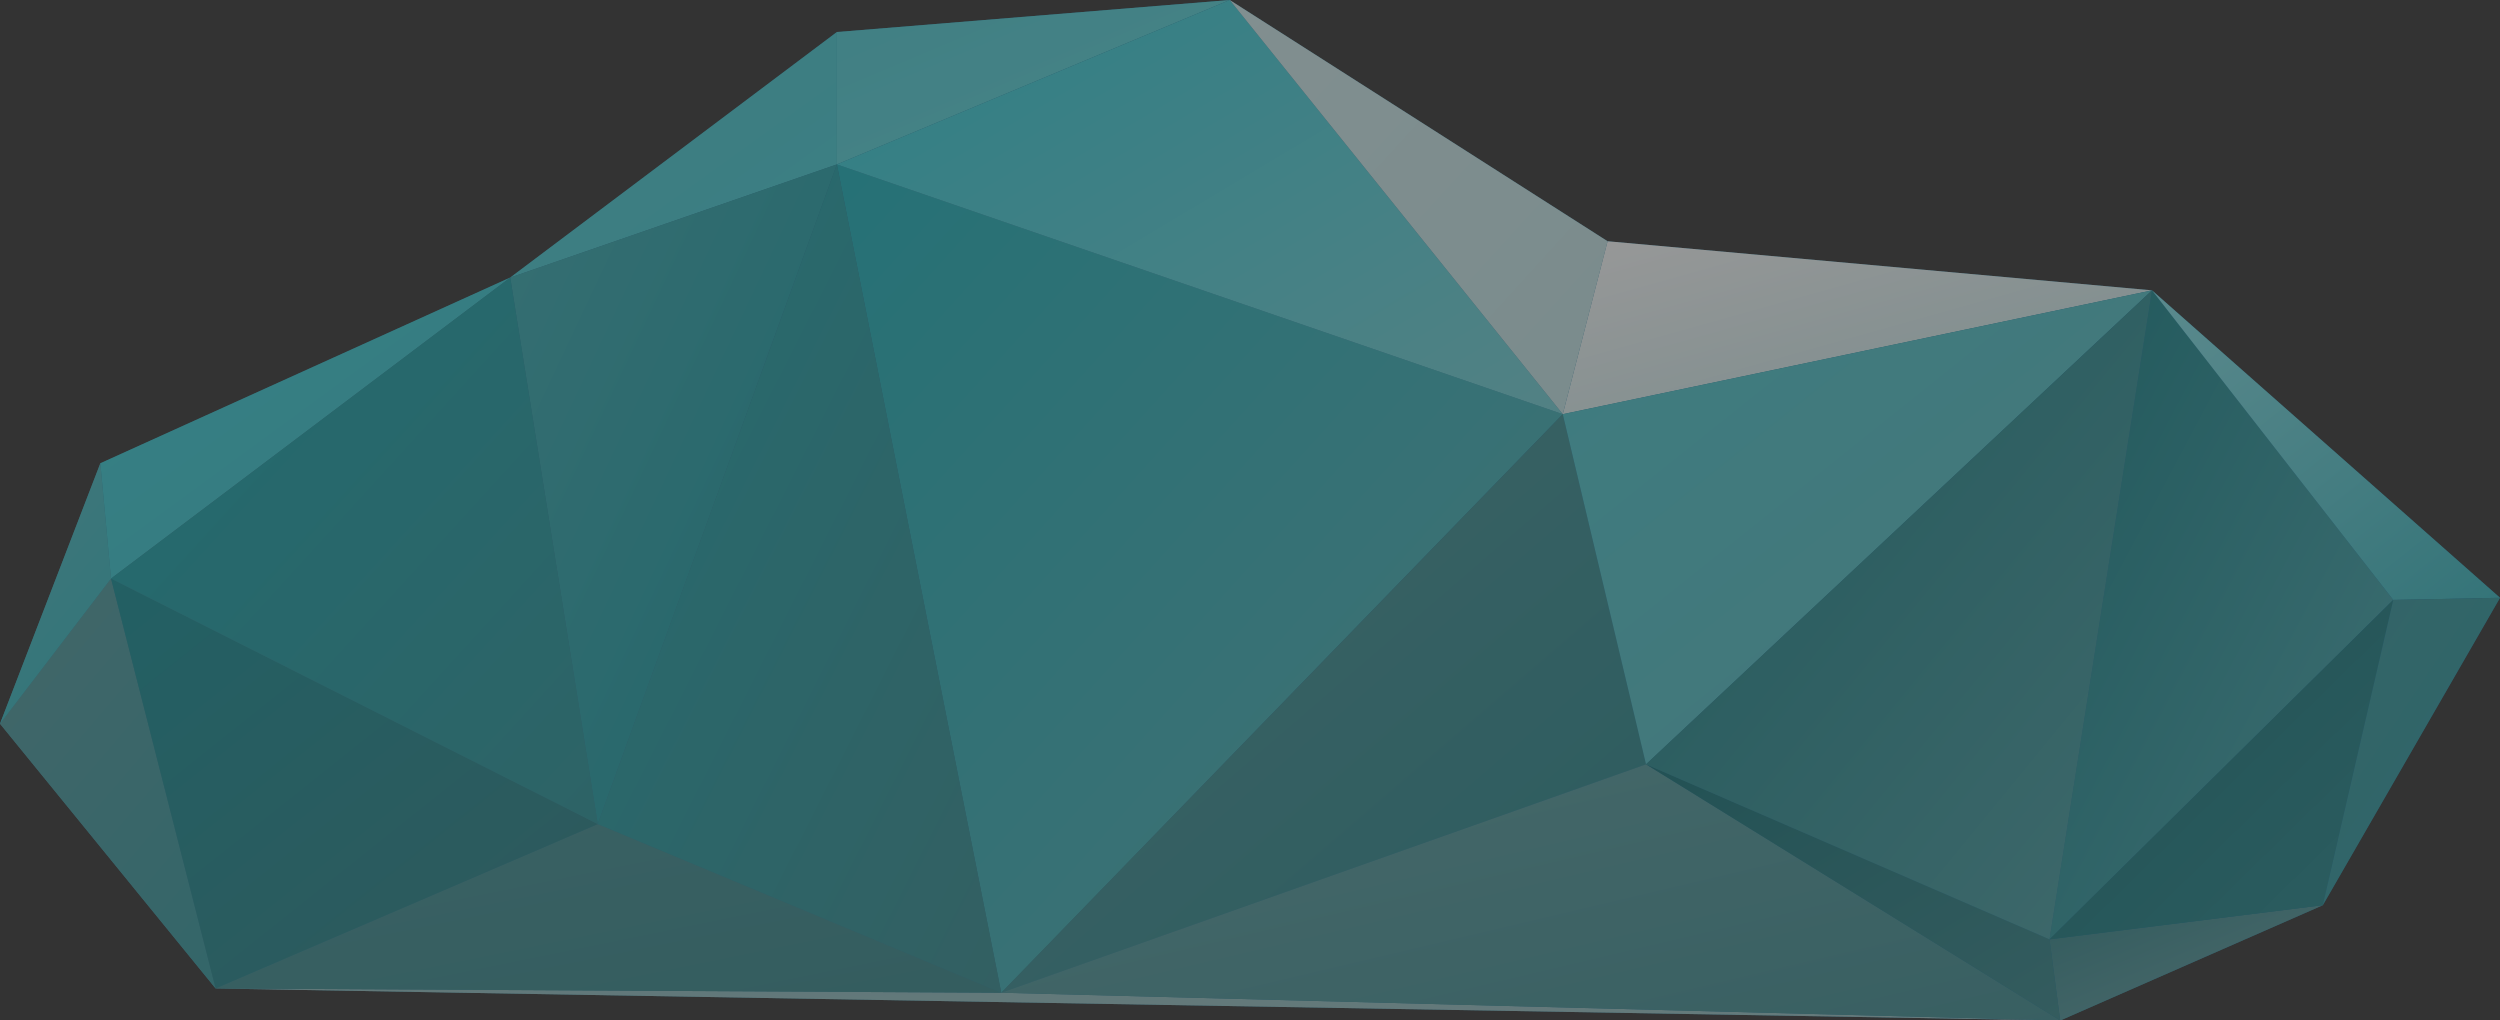 <?xml version="1.0" encoding="utf-8"?>
<!-- Generator: Adobe Illustrator 23.0.1, SVG Export Plug-In . SVG Version: 6.00 Build 0)  -->
<svg version="1.1" id="圖層_1" xmlns="http://www.w3.org/2000/svg" xmlns:xlink="http://www.w3.org/1999/xlink" x="0px" y="0px"
	 viewBox="0 0 117.1 47.8" style="enable-background:new 0 0 117.1 47.8;" xml:space="preserve">
<rect x="0" y="0" width="117.1" height="47.8" fill="#333333" stroke="none"/>
<style type="text/css">
	.st0{opacity:0.5;}
	.st1{fill:url(#SVGID_1_);}
	.st2{fill:url(#triangle36_1_);}
	.st3{fill:url(#triangle36-2_1_);}
	.st4{fill:url(#triangle36-3_1_);}
	.st5{fill:url(#triangle36-4_1_);}
	.st6{fill:url(#triangle36-5_1_);}
	.st7{fill:url(#triangle36-6_1_);}
	.st8{fill:url(#triangle36-7_1_);}
	.st9{fill:url(#triangle36-8_1_);}
	.st10{fill:url(#triangle36-9_1_);}
	.st11{fill:url(#triangle36-10_1_);}
	.st12{fill:url(#triangle36-11_1_);}
	.st13{fill:url(#triangle36-12_1_);}
	.st14{fill:url(#triangle36-13_1_);}
	.st15{fill:url(#triangle36-14_1_);}
	.st16{fill:url(#triangle36-15_1_);}
	.st17{fill:url(#triangle36-16_1_);}
	.st18{fill:url(#triangle36-17_1_);}
	.st19{fill:url(#triangle36-18_1_);}
	.st20{fill:url(#triangle36-19_1_);}
	.st21{fill:url(#triangle36-20_1_);}
	.st22{fill:url(#triangle36-21_1_);}
	.st23{fill:url(#triangle36-22_1_);}
	.st24{fill:url(#triangle36-23_1_);}
	.st25{fill:url(#triangle36-24_1_);}
	.st26{fill:url(#triangle36-25_1_);}
</style>
<title>資產 1</title>
<g>
	<g id="obj">
		<g class="st0">
			
				<linearGradient id="SVGID_1_" gradientUnits="userSpaceOnUse" x1="-16.678" y1="-55.492" x2="100.962" y2="62.138" gradientTransform="matrix(1 0 0 -1 0 50)">
				<stop  offset="0" style="stop-color:#519A9E"/>
				<stop  offset="1" style="stop-color:#066C98"/>
			</linearGradient>
			<polygon class="st1" points="100.8,13.6 75.3,11.3 57.6,0 39.2,1.5 23.9,13 4.7,21.7 0,33.9 10.1,46.3 96.5,47.8 108.8,42.4 
				117.1,28 			"/>
			
				<linearGradient id="triangle36_1_" gradientUnits="userSpaceOnUse" x1="-1109.08" y1="307.546" x2="-1108.82" y2="307.796" gradientTransform="matrix(338 0 0 6 374883.781 -1799.09)">
				<stop  offset="0" style="stop-color:#8EBDC0"/>
				<stop  offset="1" style="stop-color:#98C2C4"/>
			</linearGradient>
			<polygon id="triangle36" class="st2" points="10.1,46.3 46.9,46.5 96.5,47.8 			"/>
			
				<linearGradient id="triangle36-2_1_" gradientUnits="userSpaceOnUse" x1="-1100.169" y1="280.454" x2="-1099.909" y2="280.714" gradientTransform="matrix(50 0 0 21 55104.41 -5847.22)">
				<stop  offset="0" style="stop-color:#2F8287"/>
				<stop  offset="1" style="stop-color:#6AA5A9"/>
			</linearGradient>
			<polygon id="triangle36-2" class="st3" points="96,44 108.8,42.4 96.5,47.8 			"/>
			
				<linearGradient id="triangle36-3_1_" gradientUnits="userSpaceOnUse" x1="-1098.556" y1="276.927" x2="-1098.306" y2="277.187" gradientTransform="matrix(60 0 0 45 65937.531 -12460.221)">
				<stop  offset="0" style="stop-color:#4DC7CE"/>
				<stop  offset="1" style="stop-color:#42CCD5"/>
			</linearGradient>
			<polygon id="triangle36-3" class="st4" points="23.9,13 39.2,1.5 39.2,7.7 			"/>
			
				<linearGradient id="triangle36-4_1_" gradientUnits="userSpaceOnUse" x1="-1101.336" y1="281.106" x2="-1101.086" y2="281.356" gradientTransform="matrix(72 0 0 30 79335.672 -8433.09)">
				<stop  offset="0" style="stop-color:#4ECCD4"/>
				<stop  offset="1" style="stop-color:#5DD6DD"/>
			</linearGradient>
			<polygon id="triangle36-4" class="st5" points="39.2,1.5 57.6,0 39.2,7.7 			"/>
			
				<linearGradient id="triangle36-5_1_" gradientUnits="userSpaceOnUse" x1="-1097.905" y1="272.716" x2="-1097.695" y2="272.926" gradientTransform="matrix(64 0 0 75 70265.578 -20426.481)">
				<stop  offset="0" style="stop-color:#529A9E"/>
				<stop  offset="1" style="stop-color:#3499A0"/>
			</linearGradient>
			<polygon id="triangle36-5" class="st6" points="0,33.9 10.1,46.3 5.2,27.1 			"/>
			
				<linearGradient id="triangle36-6_1_" gradientUnits="userSpaceOnUse" x1="-1092.266" y1="274.664" x2="-1091.986" y2="274.944" gradientTransform="matrix(45 0 0 52 49146.852 -14263.35)">
				<stop  offset="0" style="stop-color:#60BBC1"/>
				<stop  offset="1" style="stop-color:#2AB9C3"/>
			</linearGradient>
			<polygon id="triangle36-6" class="st7" points="0,33.9 4.7,21.7 5.2,27.1 			"/>
			
				<linearGradient id="triangle36-7_1_" gradientUnits="userSpaceOnUse" x1="-1100.402" y1="274.856" x2="-1100.152" y2="275.106" gradientTransform="matrix(75 0 0 55 82535.211 -15103.98)">
				<stop  offset="0" style="stop-color:#36CFD9"/>
				<stop  offset="1" style="stop-color:#3EC1C9"/>
			</linearGradient>
			<polygon id="triangle36-7" class="st8" points="4.7,21.7 23.9,13 5.2,27.1 			"/>
			
				<linearGradient id="triangle36-8_1_" gradientUnits="userSpaceOnUse" x1="-1102.541" y1="271.656" x2="-1102.281" y2="271.916" gradientTransform="matrix(63 0 0 119 69554.07 -32310)">
				<stop  offset="0" style="stop-color:#107E85"/>
				<stop  offset="1" style="stop-color:#4CADB4"/>
			</linearGradient>
			<polygon id="triangle36-8" class="st9" points="96,44 100.8,13.6 112.1,28.1 			"/>
			
				<linearGradient id="triangle36-9_1_" gradientUnits="userSpaceOnUse" x1="-1102.511" y1="273.47" x2="-1102.251" y2="273.73" gradientTransform="matrix(63 0 0 62 69554.07 -16927.1)">
				<stop  offset="0" style="stop-color:#106F75"/>
				<stop  offset="1" style="stop-color:#26898F"/>
			</linearGradient>
			<polygon id="triangle36-9" class="st10" points="96,44 108.8,42.4 112.1,28.1 			"/>
			
				<linearGradient id="triangle36-10_1_" gradientUnits="userSpaceOnUse" x1="-1103.854" y1="274.645" x2="-1103.604" y2="274.895" gradientTransform="matrix(72 0 0 57 79576.672 -15639.73)">
				<stop  offset="0" style="stop-color:#82E0E7"/>
				<stop  offset="1" style="stop-color:#32B3BC"/>
			</linearGradient>
			<polygon id="triangle36-10" class="st11" points="100.8,13.6 117.1,28 112.1,28.1 			"/>
			
				<linearGradient id="triangle36-11_1_" gradientUnits="userSpaceOnUse" x1="-1098.605" y1="273.625" x2="-1098.345" y2="273.885" gradientTransform="matrix(41 0 0 61 45150.812 -16663.231)">
				<stop  offset="0" style="stop-color:#37959B"/>
				<stop  offset="1" style="stop-color:#269BA3"/>
			</linearGradient>
			<polygon id="triangle36-11" class="st12" points="108.8,42.4 117.1,28 112.1,28.1 			"/>
			
				<linearGradient id="triangle36-12_1_" gradientUnits="userSpaceOnUse" x1="-1106.007" y1="271.143" x2="-1105.757" y2="271.403" gradientTransform="matrix(133 0 0 152 147137.875 -41205.883)">
				<stop  offset="0" style="stop-color:#18B0B9"/>
				<stop  offset="1" style="stop-color:#55B0B5"/>
			</linearGradient>
			<polygon id="triangle36-12" class="st13" points="39.2,7.7 46.9,46.5 73.2,19.4 			"/>
			
				<linearGradient id="triangle36-13_1_" gradientUnits="userSpaceOnUse" x1="-1105.996" y1="273.694" x2="-1105.736" y2="273.944" gradientTransform="matrix(133 0 0 76 147137.875 -20801.359)">
				<stop  offset="0" style="stop-color:#2BCDD8"/>
				<stop  offset="1" style="stop-color:#72D0D6"/>
			</linearGradient>
			<polygon id="triangle36-13" class="st14" points="39.2,7.7 57.6,0 73.2,19.4 			"/>
			
				<linearGradient id="triangle36-14_1_" gradientUnits="userSpaceOnUse" x1="-1101.652" y1="273.685" x2="-1101.402" y2="273.935" gradientTransform="matrix(69 0 0 76 76073.141 -20801.359)">
				<stop  offset="0" style="stop-color:#D0EBED"/>
				<stop  offset="1" style="stop-color:#C2E5E7"/>
			</linearGradient>
			<polygon id="triangle36-14" class="st15" points="57.6,0 75.3,11.3 73.2,19.4 			"/>
			
				<linearGradient id="triangle36-15_1_" gradientUnits="userSpaceOnUse" x1="-1105.663" y1="279.33" x2="-1105.413" y2="279.59" gradientTransform="matrix(108 0 0 32 119483.094 -8926.84)">
				<stop  offset="0" style="stop-color:#FEFEFE"/>
				<stop  offset="1" style="stop-color:#C0E5E7"/>
			</linearGradient>
			<polygon id="triangle36-15" class="st16" points="75.3,11.3 100.8,13.6 73.2,19.4 			"/>
			
				<linearGradient id="triangle36-16_1_" gradientUnits="userSpaceOnUse" x1="-1105.865" y1="277.112" x2="-1105.615" y2="277.372" gradientTransform="matrix(144 0 0 31 159250.5 -8550.971)">
				<stop  offset="0" style="stop-color:#429095"/>
				<stop  offset="1" style="stop-color:#35878B"/>
			</linearGradient>
			<polygon id="triangle36-16" class="st17" points="10.1,46.3 46.9,46.5 28,38.6 			"/>
			
				<linearGradient id="triangle36-17_1_" gradientUnits="userSpaceOnUse" x1="-1098.547" y1="271.707" x2="-1098.287" y2="271.957" gradientTransform="matrix(60 0 0 121 65937.531 -32870.75)">
				<stop  offset="0" style="stop-color:#3AABB2"/>
				<stop  offset="1" style="stop-color:#1298A1"/>
			</linearGradient>
			<polygon id="triangle36-17" class="st18" points="23.9,13 39.2,7.7 28,38.6 			"/>
			
				<linearGradient id="triangle36-18_1_" gradientUnits="userSpaceOnUse" x1="-1101.182" y1="271.153" x2="-1100.932" y2="271.413" gradientTransform="matrix(74 0 0 152 81514.688 -41205.883)">
				<stop  offset="0" style="stop-color:#18A6AE"/>
				<stop  offset="1" style="stop-color:#338C91"/>
			</linearGradient>
			<polygon id="triangle36-18" class="st19" points="39.2,7.7 46.9,46.5 28,38.6 			"/>
			
				<linearGradient id="triangle36-19_1_" gradientUnits="userSpaceOnUse" x1="-1102.19" y1="272.737" x2="-1101.94" y2="272.997" gradientTransform="matrix(89 0 0 75 98098.375 -20426.481)">
				<stop  offset="0" style="stop-color:#128D95"/>
				<stop  offset="1" style="stop-color:#2B7F85"/>
			</linearGradient>
			<polygon id="triangle36-19" class="st20" points="5.2,27.1 10.1,46.3 28,38.6 			"/>
			
				<linearGradient id="triangle36-20_1_" gradientUnits="userSpaceOnUse" x1="-1102.15" y1="272.15" x2="-1101.9" y2="272.4" gradientTransform="matrix(89 0 0 100 98098.375 -27203.371)">
				<stop  offset="0" style="stop-color:#13A4AD"/>
				<stop  offset="1" style="stop-color:#28949A"/>
			</linearGradient>
			<polygon id="triangle36-20" class="st21" points="5.2,27.1 23.9,13 28,38.6 			"/>
			
				<linearGradient id="triangle36-21_1_" gradientUnits="userSpaceOnUse" x1="-1105.501" y1="271.807" x2="-1105.251" y2="272.067" gradientTransform="matrix(118 0 0 106 130495.211 -28791.621)">
				<stop  offset="0" style="stop-color:#4A9498"/>
				<stop  offset="1" style="stop-color:#25858B"/>
			</linearGradient>
			<polygon id="triangle36-21" class="st22" points="46.9,46.5 73.2,19.4 77.1,35.8 			"/>
			
				<linearGradient id="triangle36-22_1_" gradientUnits="userSpaceOnUse" x1="-1107.869" y1="274.478" x2="-1107.619" y2="274.738" gradientTransform="matrix(194 0 0 47 214970.094 -12863.971)">
				<stop  offset="0" style="stop-color:#5A9FA2"/>
				<stop  offset="1" style="stop-color:#3E8C91"/>
			</linearGradient>
			<polygon id="triangle36-22" class="st23" points="46.9,46.5 96.5,47.8 77.1,35.8 			"/>
			
				<linearGradient id="triangle36-23_1_" gradientUnits="userSpaceOnUse" x1="-1105.641" y1="272.626" x2="-1105.381" y2="272.886" gradientTransform="matrix(108 0 0 87 119483.094 -23705.99)">
				<stop  offset="0" style="stop-color:#4AC7CE"/>
				<stop  offset="1" style="stop-color:#57B8BE"/>
			</linearGradient>
			<polygon id="triangle36-23" class="st24" points="73.2,19.4 100.8,13.6 77.1,35.8 			"/>
			
				<linearGradient id="triangle36-24_1_" gradientUnits="userSpaceOnUse" x1="-1103.302" y1="274.448" x2="-1103.052" y2="274.698" gradientTransform="matrix(76 0 0 47 83929.719 -12863.971)">
				<stop  offset="0" style="stop-color:#127076"/>
				<stop  offset="1" style="stop-color:#35858A"/>
			</linearGradient>
			<polygon id="triangle36-24" class="st25" points="96,44 96.5,47.8 77.1,35.8 			"/>
			
				<linearGradient id="triangle36-25_1_" gradientUnits="userSpaceOnUse" x1="-1104.802" y1="271.607" x2="-1104.552" y2="271.867" gradientTransform="matrix(93 0 0 119 102825.422 -32310)">
				<stop  offset="0" style="stop-color:#117D83"/>
				<stop  offset="1" style="stop-color:#4B9FA4"/>
			</linearGradient>
			<polygon id="triangle36-25" class="st26" points="96,44 100.8,13.6 77.1,35.8 			"/>
		</g>
	</g>
</g>
</svg>
